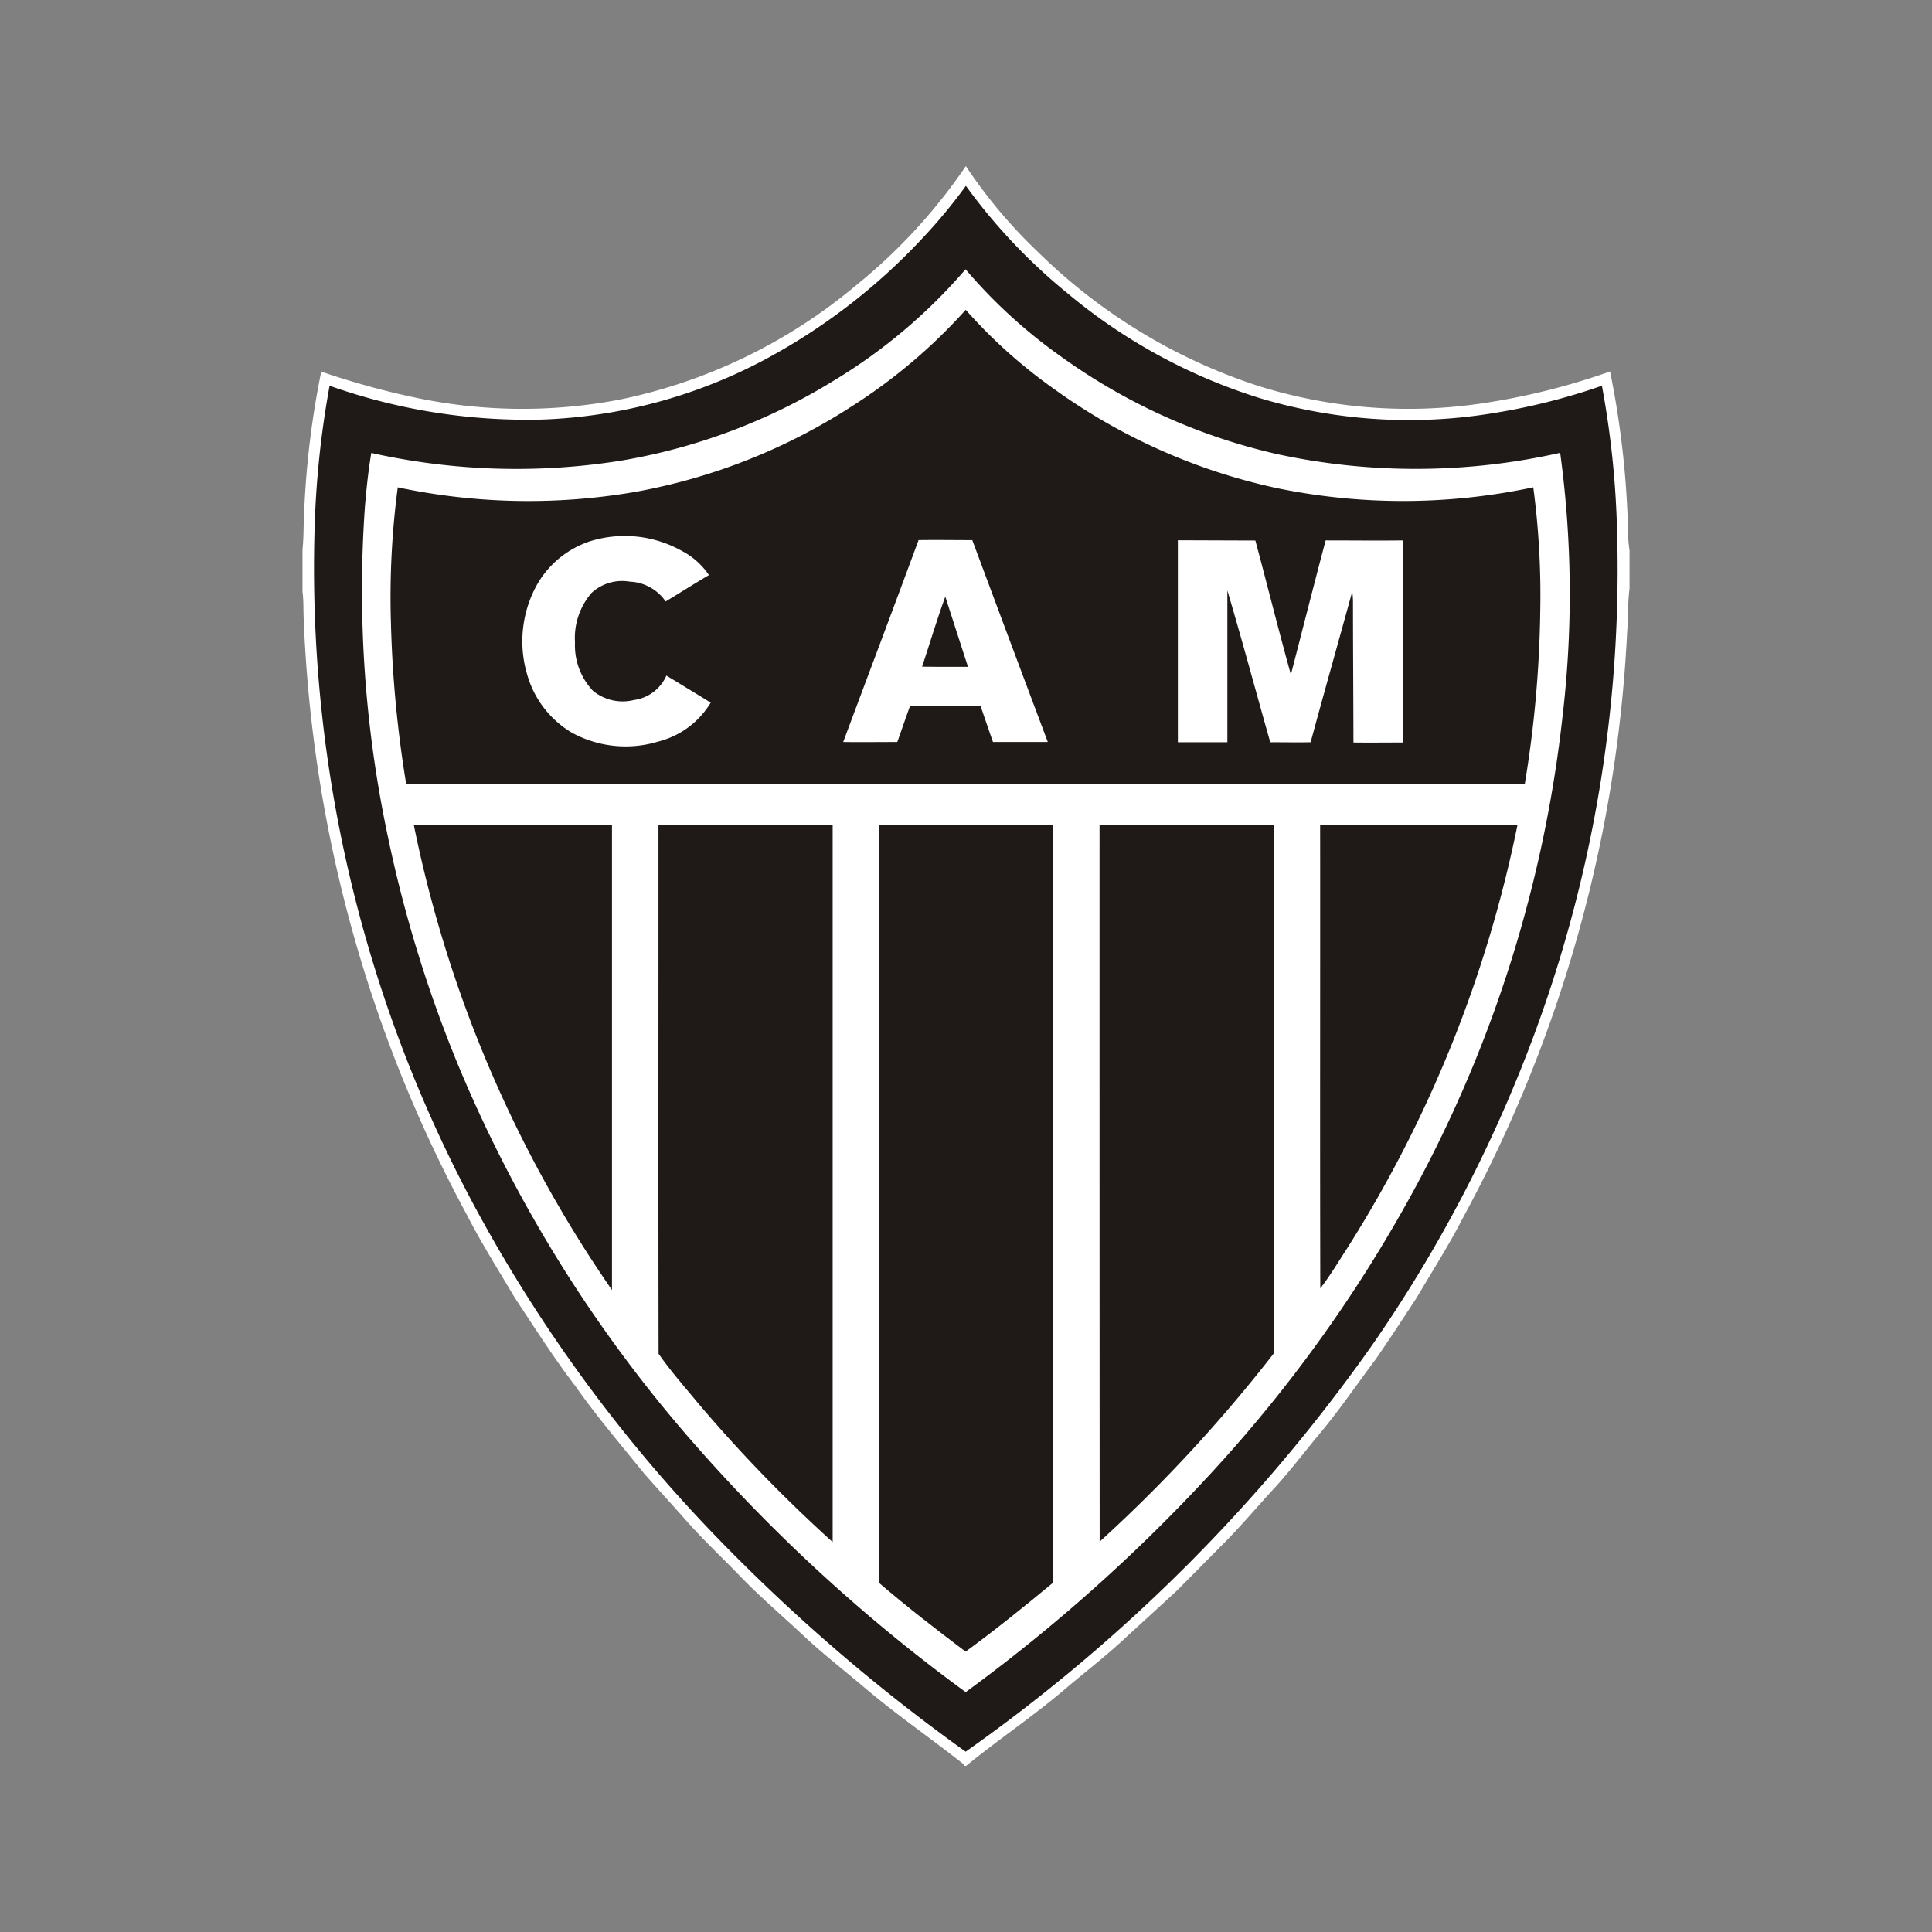 <svg xmlns="http://www.w3.org/2000/svg" width="50" height="50" viewBox="0 0 50 50">
  <rect x="0" y="0" width="50" height="50" fill="#808080" stroke="none"/>
  <g id="CAM" transform="translate(-1035.846 -3820.846)">
    <rect id="Retângulo_5369" data-name="Retângulo 5369" width="50" height="50" transform="translate(1035.846 3820.846)" fill="#098838" opacity="0"/>
    <g id="Tabelas_e_Jogos_do_Brasileirão_Série_A_2024___ge___brasileirão_série_a___ge-17" data-name="Tabelas e Jogos do Brasileirão Série A 2024 _ ge _ brasileirão série a _ ge-17" transform="translate(1043.675 3825.145)">
      <g id="XMLID_2_">
        <g id="Grupo_9580" data-name="Grupo 9580">
          <path id="Caminho_2356" data-name="Caminho 2356" d="M34.343,9.944v.989c-.049.38-.034.766-.063,1.148a35.343,35.343,0,0,1-4.26,15.159c-.359.7-.784,1.361-1.181,2.039-.352.536-.7,1.073-1.065,1.6-.488.65-.945,1.324-1.468,1.947-.4.481-.775.979-1.2,1.436-.45.491-.876,1-1.352,1.469-.38.383-.758.769-1.141,1.15-.413.383-.831.761-1.246,1.143-.5.474-1.051.9-1.577,1.343-.837.722-1.761,1.335-2.615,2.034h-.051c0-.009-.006-.028-.009-.038-.859-.679-1.766-1.3-2.6-2.012-.536-.454-1.093-.884-1.6-1.367-.546-.509-1.114-.994-1.63-1.533-.463-.477-.95-.933-1.387-1.435-.354-.4-.713-.788-1.062-1.187-.594-.736-1.21-1.454-1.754-2.228-.57-.744-1.073-1.535-1.59-2.317-.416-.705-.857-1.4-1.23-2.128A35.3,35.3,0,0,1,.028,11.638c-.007-.208,0-.416-.028-.624V9.909c.033-.282.023-.566.039-.848A22.743,22.743,0,0,1,.485,5.318a20.467,20.467,0,0,0,2.539.695,13.366,13.366,0,0,0,5.208.025,13.858,13.858,0,0,0,6.1-2.957A14.257,14.257,0,0,0,17.167,0a12.931,12.931,0,0,0,1.882,2.237,14.531,14.531,0,0,0,5.674,3.448,12.992,12.992,0,0,0,5.681.473,17.68,17.68,0,0,0,3.435-.843A23.463,23.463,0,0,1,34.306,9.5,3.159,3.159,0,0,0,34.343,9.944Z" fill="#fff"/>
        </g>
      </g>
      <g id="Grupo_9581" data-name="Grupo 9581" transform="translate(0.295 0.511)">
        <path id="Caminho_2357" data-name="Caminho 2357" d="M21.8,11.859A13.753,13.753,0,0,0,22.927,10.5a14.765,14.765,0,0,0,2.631,2.781,14.438,14.438,0,0,0,5,2.72,13.4,13.4,0,0,0,5.9.4,16.394,16.394,0,0,0,2.929-.728,23.693,23.693,0,0,1,.391,3.714,34.643,34.643,0,0,1-2.065,12.863A36.074,36.074,0,0,1,33.443,40.5,43.584,43.584,0,0,1,22.921,51.023a47.243,47.243,0,0,1-6.335-5.44,38.69,38.69,0,0,1-6.226-8.4,34.926,34.926,0,0,1-4.29-17.753,24.3,24.3,0,0,1,.39-3.757,15.274,15.274,0,0,0,5.532.874A13.268,13.268,0,0,0,17.7,15.009,15.711,15.711,0,0,0,21.8,11.859Zm1.119.8a14.085,14.085,0,0,1-3.416,2.885A15.321,15.321,0,0,1,14,17.612a17.226,17.226,0,0,1-6.461-.2c-.077.46-.126.926-.165,1.391a30.727,30.727,0,0,0,.594,8.537,33.307,33.307,0,0,0,1.891,6.087,35.52,35.52,0,0,0,5.857,9.421,43.388,43.388,0,0,0,7.206,6.634,43.8,43.8,0,0,0,6.436-5.76,36.527,36.527,0,0,0,5.276-7.44A33.361,33.361,0,0,0,38.37,24.215a27.035,27.035,0,0,0-.063-6.806,17.009,17.009,0,0,1-7.313.036,15.39,15.39,0,0,1-5.582-2.511A13.389,13.389,0,0,1,22.923,12.664Z" transform="translate(-6.054 -10.5)" fill="#1f1a17"/>
      </g>
      <g id="Grupo_9582" data-name="Grupo 9582" transform="translate(2.286 3.719)">
        <path id="Caminho_2358" data-name="Caminho 2358" d="M58.879,78.82A14.2,14.2,0,0,0,61.8,76.34a13.244,13.244,0,0,0,2.317,2.071,15.4,15.4,0,0,0,5.7,2.536,16.177,16.177,0,0,0,6.671-.014,21.208,21.208,0,0,1,.18,3.233,29.627,29.627,0,0,1-.4,4.445q-14.474-.005-28.949,0a30.4,30.4,0,0,1-.394-4.151,21.7,21.7,0,0,1,.176-3.526,16.291,16.291,0,0,0,6.153.117A15.317,15.317,0,0,0,58.879,78.82Zm-6.843,3.524a2.48,2.48,0,0,0-1.3,1.055,3.017,3.017,0,0,0-.292,2.359A2.566,2.566,0,0,0,51.6,87.28a2.9,2.9,0,0,0,2.247.232A2.213,2.213,0,0,0,55.2,86.506q-.573-.353-1.147-.7a1.07,1.07,0,0,1-.839.632,1.211,1.211,0,0,1-1.061-.238,1.712,1.712,0,0,1-.465-1.254,1.778,1.778,0,0,1,.431-1.282,1.165,1.165,0,0,1,.986-.289,1.18,1.18,0,0,1,.929.513c.374-.226.742-.461,1.12-.682a1.9,1.9,0,0,0-.7-.626A3.02,3.02,0,0,0,52.036,82.343Zm8.542-.04c-.643,1.742-1.3,3.48-1.949,5.221.466.006.932,0,1.4,0,.112-.312.218-.627.332-.938.606,0,1.213,0,1.82,0,.109.312.214.626.324.938.473,0,.946,0,1.419,0q-.981-2.61-1.954-5.224C61.5,82.3,61.041,82.293,60.578,82.3Zm6.712,0v5.227h1.281c0-1.309,0-2.619,0-3.928.386,1.3.738,2.619,1.11,3.928.348,0,.7.007,1.045,0,.352-1.3.72-2.6,1.077-3.9a2.278,2.278,0,0,1,.019.259c0,1.216.01,2.432.012,3.648.428.006.855,0,1.283,0-.006-1.743.008-3.487-.007-5.23-.665.008-1.33,0-1.995,0-.308,1.156-.6,2.316-.9,3.473-.32-1.153-.609-2.314-.919-3.47Z" transform="translate(-46.922 -76.34)" fill="#1f1a17"/>
      </g>
      <path id="Caminho_2359" data-name="Caminho 2359" d="M329.18,230.532c.2-.6.38-1.214.6-1.812.194.605.392,1.21.587,1.816C329.971,230.534,329.575,230.54,329.18,230.532Z" transform="translate(-313.145 -217.578)" fill="#1f1a17"/>
      <path id="Caminho_2360" data-name="Caminho 2360" d="M59.13,349.94q2.565,0,5.129,0,0,6.02,0,12.04A32.442,32.442,0,0,1,59.13,349.94Z" transform="translate(-56.25 -332.893)" fill="#1f1a17"/>
      <path id="Caminho_2361" data-name="Caminho 2361" d="M189.087,349.945c1.5,0,3.005,0,4.508,0q0,9.281,0,18.561a37.448,37.448,0,0,1-3.473-3.582c-.35-.425-.719-.841-1.032-1.291C189.082,359.071,189.089,354.508,189.087,349.945Z" transform="translate(-179.875 -332.897)" fill="#1f1a17"/>
      <path id="Caminho_2362" data-name="Caminho 2362" d="M306.231,349.951q2.254,0,4.508,0-.006,9.805,0,19.611c-.739.614-1.489,1.218-2.265,1.786-.761-.574-1.517-1.158-2.241-1.78Q306.237,359.76,306.231,349.951Z" transform="translate(-291.313 -332.903)" fill="#1f1a17"/>
      <path id="Caminho_2363" data-name="Caminho 2363" d="M423.43,349.946c1.5-.005,3.005,0,4.508,0q0,6.84,0,13.68a38.592,38.592,0,0,1-4.505,4.87Q423.429,359.22,423.43,349.946Z" transform="translate(-402.803 -332.897)" fill="#1f1a17"/>
      <path id="Caminho_2364" data-name="Caminho 2364" d="M540.626,349.94h5.108a32.5,32.5,0,0,1-4.426,10.987c-.222.339-.427.69-.678,1.009C540.62,357.938,540.63,353.939,540.626,349.94Z" transform="translate(-514.29 -332.893)" fill="#1f1a17"/>
    </g>
  </g>
</svg>
